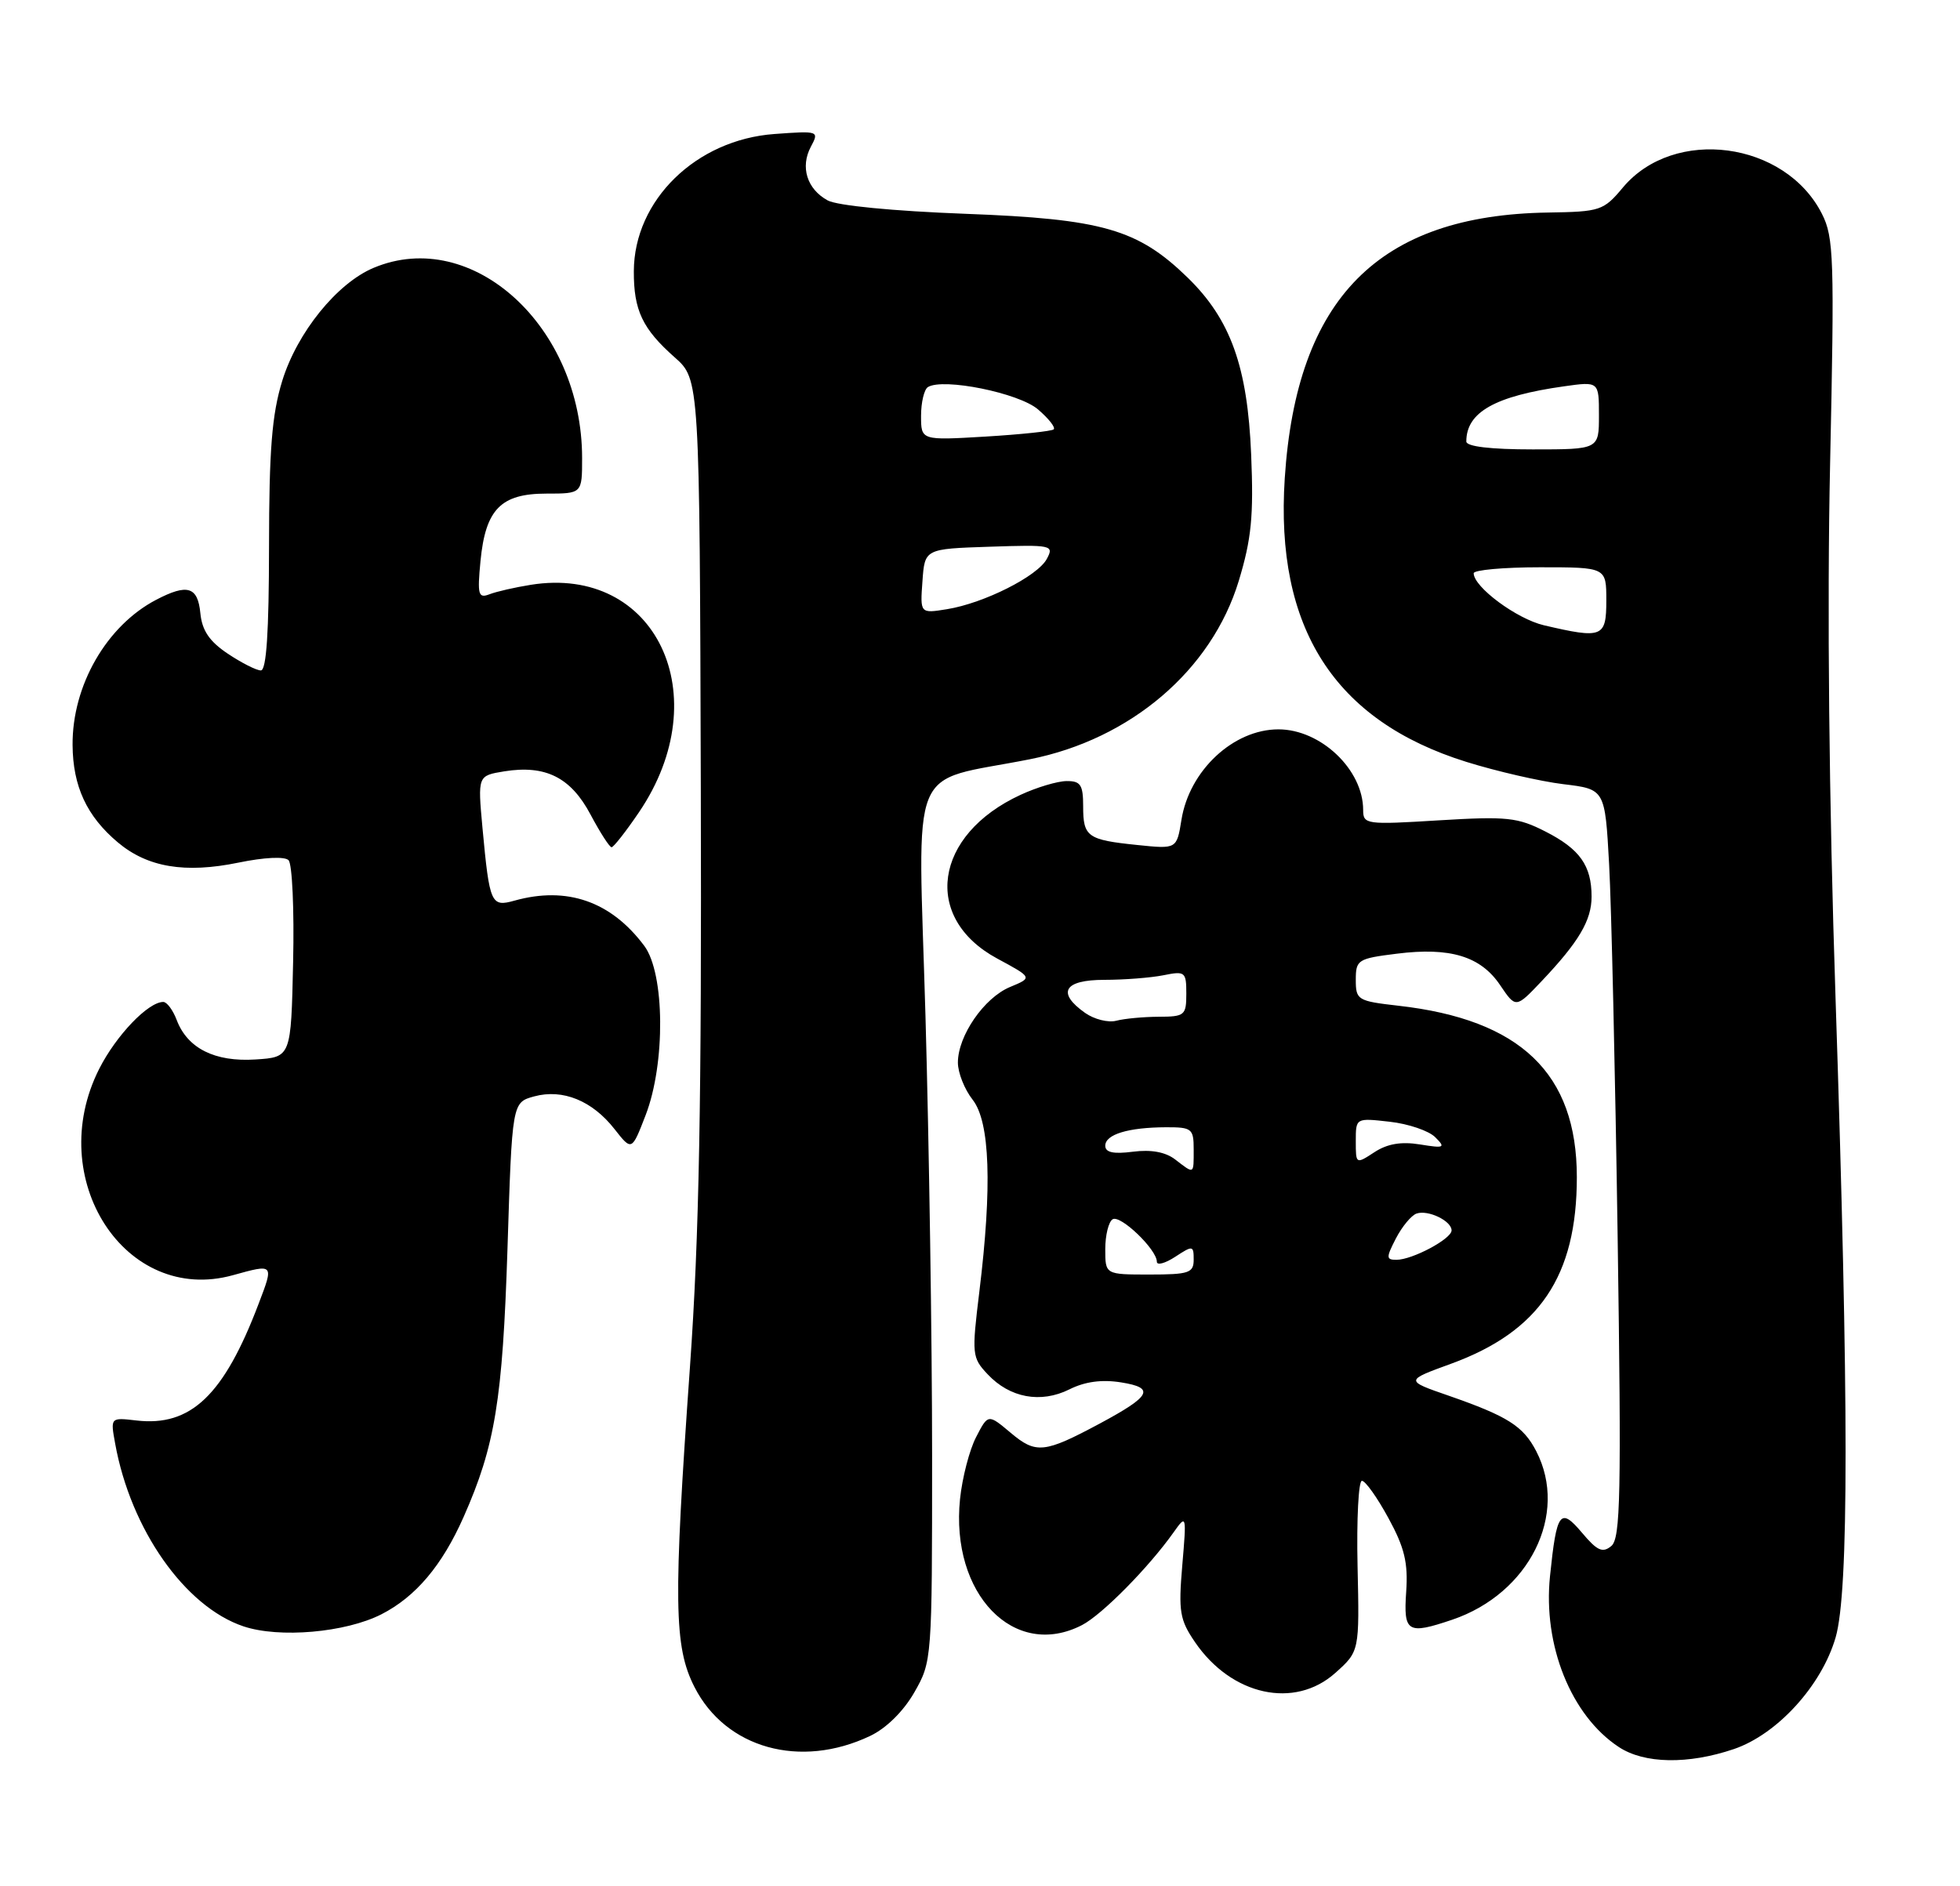<?xml version="1.0" encoding="UTF-8" standalone="no"?>
<!DOCTYPE svg PUBLIC "-//W3C//DTD SVG 1.1//EN" "http://www.w3.org/Graphics/SVG/1.1/DTD/svg11.dtd" >
<svg xmlns="http://www.w3.org/2000/svg" xmlns:xlink="http://www.w3.org/1999/xlink" version="1.1" viewBox="0 0 266 256">
 <g >
 <path fill="currentColor"
d=" M 235.32 237.41 C 241.21 235.40 247.22 228.80 249.12 222.26 C 250.93 216.03 250.92 190.26 249.11 135.50 C 248.22 108.78 247.95 82.40 248.37 63.00 C 248.97 35.06 248.88 32.21 247.26 29.02 C 242.27 19.17 227.20 17.17 220.26 25.44 C 217.62 28.60 217.19 28.74 210.07 28.85 C 187.11 29.20 175.96 40.46 174.36 64.91 C 173.03 85.23 181.08 97.82 198.99 103.41 C 203.12 104.70 209.05 106.06 212.16 106.44 C 217.82 107.12 217.82 107.12 218.38 117.31 C 218.69 122.91 219.21 145.76 219.54 168.07 C 220.05 202.86 219.93 208.81 218.68 209.85 C 217.50 210.83 216.76 210.50 214.71 208.06 C 211.74 204.54 211.26 205.18 210.36 213.92 C 209.38 223.32 213.22 232.87 219.69 237.13 C 223.15 239.42 229.11 239.52 235.32 237.41 Z  M 118.09 235.63 C 120.28 234.59 122.61 232.29 124.09 229.71 C 126.48 225.53 126.50 225.27 126.50 197.50 C 126.50 182.10 126.09 155.27 125.60 137.89 C 124.59 102.54 123.03 106.37 139.76 103.06 C 153.44 100.35 164.44 90.96 168.12 78.84 C 169.84 73.16 170.15 70.06 169.80 61.70 C 169.31 49.77 167.01 43.36 161.19 37.69 C 154.42 31.10 149.63 29.72 131.00 29.02 C 121.22 28.65 113.61 27.91 112.32 27.20 C 109.51 25.66 108.58 22.66 110.05 19.91 C 111.19 17.78 111.11 17.75 105.10 18.19 C 94.47 18.96 86.05 27.17 86.02 36.82 C 86.00 42.12 87.19 44.63 91.56 48.50 C 94.95 51.50 94.95 51.50 95.11 107.00 C 95.23 149.56 94.89 167.86 93.64 185.50 C 91.37 217.48 91.46 223.51 94.25 228.99 C 98.49 237.32 108.61 240.14 118.09 235.63 Z  M 181.23 227.07 C 184.50 224.14 184.50 224.14 184.24 212.57 C 184.10 206.21 184.37 201.00 184.83 201.00 C 185.30 201.00 186.92 203.28 188.43 206.06 C 190.62 210.07 191.11 212.13 190.84 216.06 C 190.46 221.58 191.01 221.91 197.10 219.85 C 207.55 216.30 212.91 205.54 208.49 196.98 C 206.72 193.57 204.63 192.24 196.59 189.44 C 190.67 187.39 190.67 187.39 196.93 185.11 C 208.93 180.73 214.00 173.21 214.00 159.79 C 214.00 145.71 206.37 138.38 189.75 136.51 C 184.24 135.88 184.00 135.73 184.00 133.00 C 184.00 130.28 184.27 130.11 189.57 129.45 C 196.81 128.54 200.95 129.80 203.59 133.72 C 205.72 136.87 205.72 136.87 209.21 133.19 C 214.28 127.84 216.00 124.92 216.00 121.71 C 216.00 117.49 214.41 115.25 209.74 112.87 C 205.96 110.94 204.52 110.79 195.27 111.35 C 185.39 111.96 185.00 111.90 185.00 109.94 C 185.00 104.47 179.25 99.00 173.50 99.00 C 167.39 99.00 161.41 104.58 160.34 111.28 C 159.70 115.25 159.70 115.25 154.38 114.70 C 147.56 114.00 147.00 113.59 147.00 109.44 C 147.00 106.53 146.65 106.00 144.75 106.02 C 143.51 106.03 140.70 106.87 138.50 107.89 C 126.73 113.32 125.12 124.59 135.32 130.10 C 140.14 132.70 140.14 132.70 137.08 133.97 C 133.56 135.43 130.00 140.59 130.00 144.23 C 130.00 145.61 130.90 147.87 132.00 149.27 C 134.36 152.27 134.66 161.04 132.91 175.34 C 131.87 183.85 131.91 184.28 134.04 186.54 C 137.05 189.75 141.24 190.52 145.13 188.59 C 147.24 187.53 149.54 187.22 152.15 187.64 C 156.80 188.38 156.24 189.48 149.27 193.22 C 141.73 197.26 140.60 197.38 137.16 194.48 C 134.10 191.91 134.10 191.91 132.47 195.07 C 131.57 196.80 130.59 200.58 130.29 203.47 C 128.96 216.37 137.64 225.34 146.85 220.58 C 149.58 219.16 155.87 212.79 159.27 208.00 C 161.02 205.53 161.04 205.59 160.45 212.50 C 159.92 218.74 160.11 219.87 162.18 222.90 C 167.14 230.16 175.70 232.03 181.23 227.07 Z  M 51.76 219.12 C 56.42 216.74 60.01 212.49 62.93 205.88 C 67.19 196.25 68.21 190.01 68.87 169.57 C 69.50 149.64 69.50 149.64 72.50 148.82 C 76.37 147.77 80.38 149.40 83.40 153.26 C 85.74 156.24 85.74 156.24 87.62 151.37 C 90.33 144.35 90.23 132.13 87.44 128.39 C 82.93 122.34 76.93 120.26 69.82 122.25 C 66.64 123.14 66.44 122.70 65.48 112.39 C 64.83 105.29 64.83 105.29 68.43 104.70 C 74.03 103.80 77.46 105.51 80.14 110.56 C 81.44 113.00 82.72 115.00 83.00 115.00 C 83.27 115.00 84.95 112.86 86.72 110.25 C 97.45 94.42 89.01 76.66 72.04 79.38 C 69.91 79.72 67.40 80.29 66.44 80.66 C 64.91 81.25 64.77 80.75 65.21 76.15 C 65.89 69.13 67.97 67.00 74.15 67.00 C 79.00 67.00 79.00 67.00 79.00 62.18 C 79.00 44.34 64.11 30.74 50.72 36.35 C 45.74 38.43 40.32 45.14 38.30 51.71 C 36.90 56.27 36.52 61.06 36.51 74.25 C 36.50 85.78 36.16 91.00 35.40 91.00 C 34.79 91.00 32.77 89.97 30.90 88.72 C 28.41 87.05 27.42 85.58 27.19 83.22 C 26.84 79.62 25.43 79.20 21.20 81.41 C 14.46 84.93 9.79 93.05 9.85 101.13 C 9.89 106.74 11.78 110.80 15.99 114.34 C 20.02 117.73 25.11 118.58 32.36 117.09 C 35.85 116.37 38.63 116.23 39.16 116.76 C 39.66 117.26 39.94 123.48 39.78 130.58 C 39.50 143.50 39.50 143.50 34.66 143.81 C 29.15 144.16 25.44 142.30 23.98 138.45 C 23.47 137.10 22.65 136.00 22.16 136.00 C 20.11 136.00 15.77 140.53 13.47 145.07 C 5.91 159.99 17.01 177.14 31.61 173.09 C 37.20 171.54 37.18 171.52 35.09 176.99 C 30.38 189.39 25.90 193.67 18.51 192.81 C 14.98 192.40 14.98 192.40 15.63 195.95 C 17.73 207.59 25.09 218.08 33.03 220.75 C 37.90 222.39 46.89 221.60 51.76 219.12 Z  M 209.52 84.87 C 205.83 84.00 200.00 79.68 200.00 77.81 C 200.00 77.37 204.05 77.00 209.00 77.00 C 218.00 77.00 218.00 77.00 218.00 81.50 C 218.00 86.53 217.48 86.73 209.52 84.87 Z  M 199.00 59.93 C 199.00 55.95 202.88 53.76 212.25 52.44 C 217.00 51.77 217.00 51.77 217.00 56.39 C 217.00 61.00 217.00 61.00 208.00 61.00 C 202.30 61.00 199.00 60.61 199.00 59.93 Z  M 125.19 78.89 C 125.50 74.50 125.50 74.50 134.31 74.21 C 142.76 73.93 143.07 74.00 142.07 75.86 C 140.82 78.21 133.54 81.88 128.52 82.69 C 124.87 83.28 124.87 83.28 125.19 78.89 Z  M 125.00 56.45 C 125.00 54.62 125.42 52.86 125.93 52.54 C 128.01 51.26 138.28 53.34 140.87 55.57 C 142.32 56.81 143.28 58.03 143.00 58.28 C 142.72 58.53 138.56 58.97 133.75 59.26 C 125.00 59.78 125.00 59.78 125.00 56.45 Z  M 150.00 169.56 C 150.00 167.67 150.45 165.84 151.00 165.50 C 152.05 164.85 157.00 169.60 157.00 171.26 C 157.00 171.79 158.12 171.49 159.50 170.59 C 161.88 169.03 162.00 169.05 162.00 170.98 C 162.00 172.78 161.36 173.00 156.00 173.00 C 150.00 173.00 150.00 173.00 150.00 169.56 Z  M 189.45 168.09 C 190.28 166.49 191.53 164.98 192.23 164.73 C 193.78 164.17 197.00 165.71 197.00 167.01 C 197.00 168.16 191.68 171.00 189.52 171.00 C 188.11 171.00 188.10 170.71 189.45 168.09 Z  M 159.50 157.39 C 158.18 156.37 156.23 156.01 153.75 156.33 C 151.11 156.67 150.00 156.43 150.00 155.52 C 150.00 153.98 153.12 153.03 158.25 153.01 C 161.75 153.00 162.00 153.20 162.00 156.00 C 162.00 159.46 162.11 159.40 159.50 157.39 Z  M 184.00 154.89 C 184.00 151.74 184.00 151.74 188.60 152.26 C 191.13 152.54 193.92 153.49 194.78 154.36 C 196.22 155.79 196.03 155.88 192.70 155.34 C 190.16 154.93 188.27 155.25 186.52 156.40 C 184.01 158.04 184.00 158.03 184.00 154.89 Z  M 147.25 137.48 C 143.38 134.74 144.39 133.00 149.88 133.00 C 152.56 133.00 156.16 132.72 157.88 132.38 C 160.84 131.78 161.00 131.91 161.00 134.88 C 161.00 137.82 160.78 138.00 157.25 138.01 C 155.19 138.02 152.60 138.26 151.50 138.55 C 150.40 138.84 148.49 138.36 147.25 137.48 Z "/>
</g>
</svg>